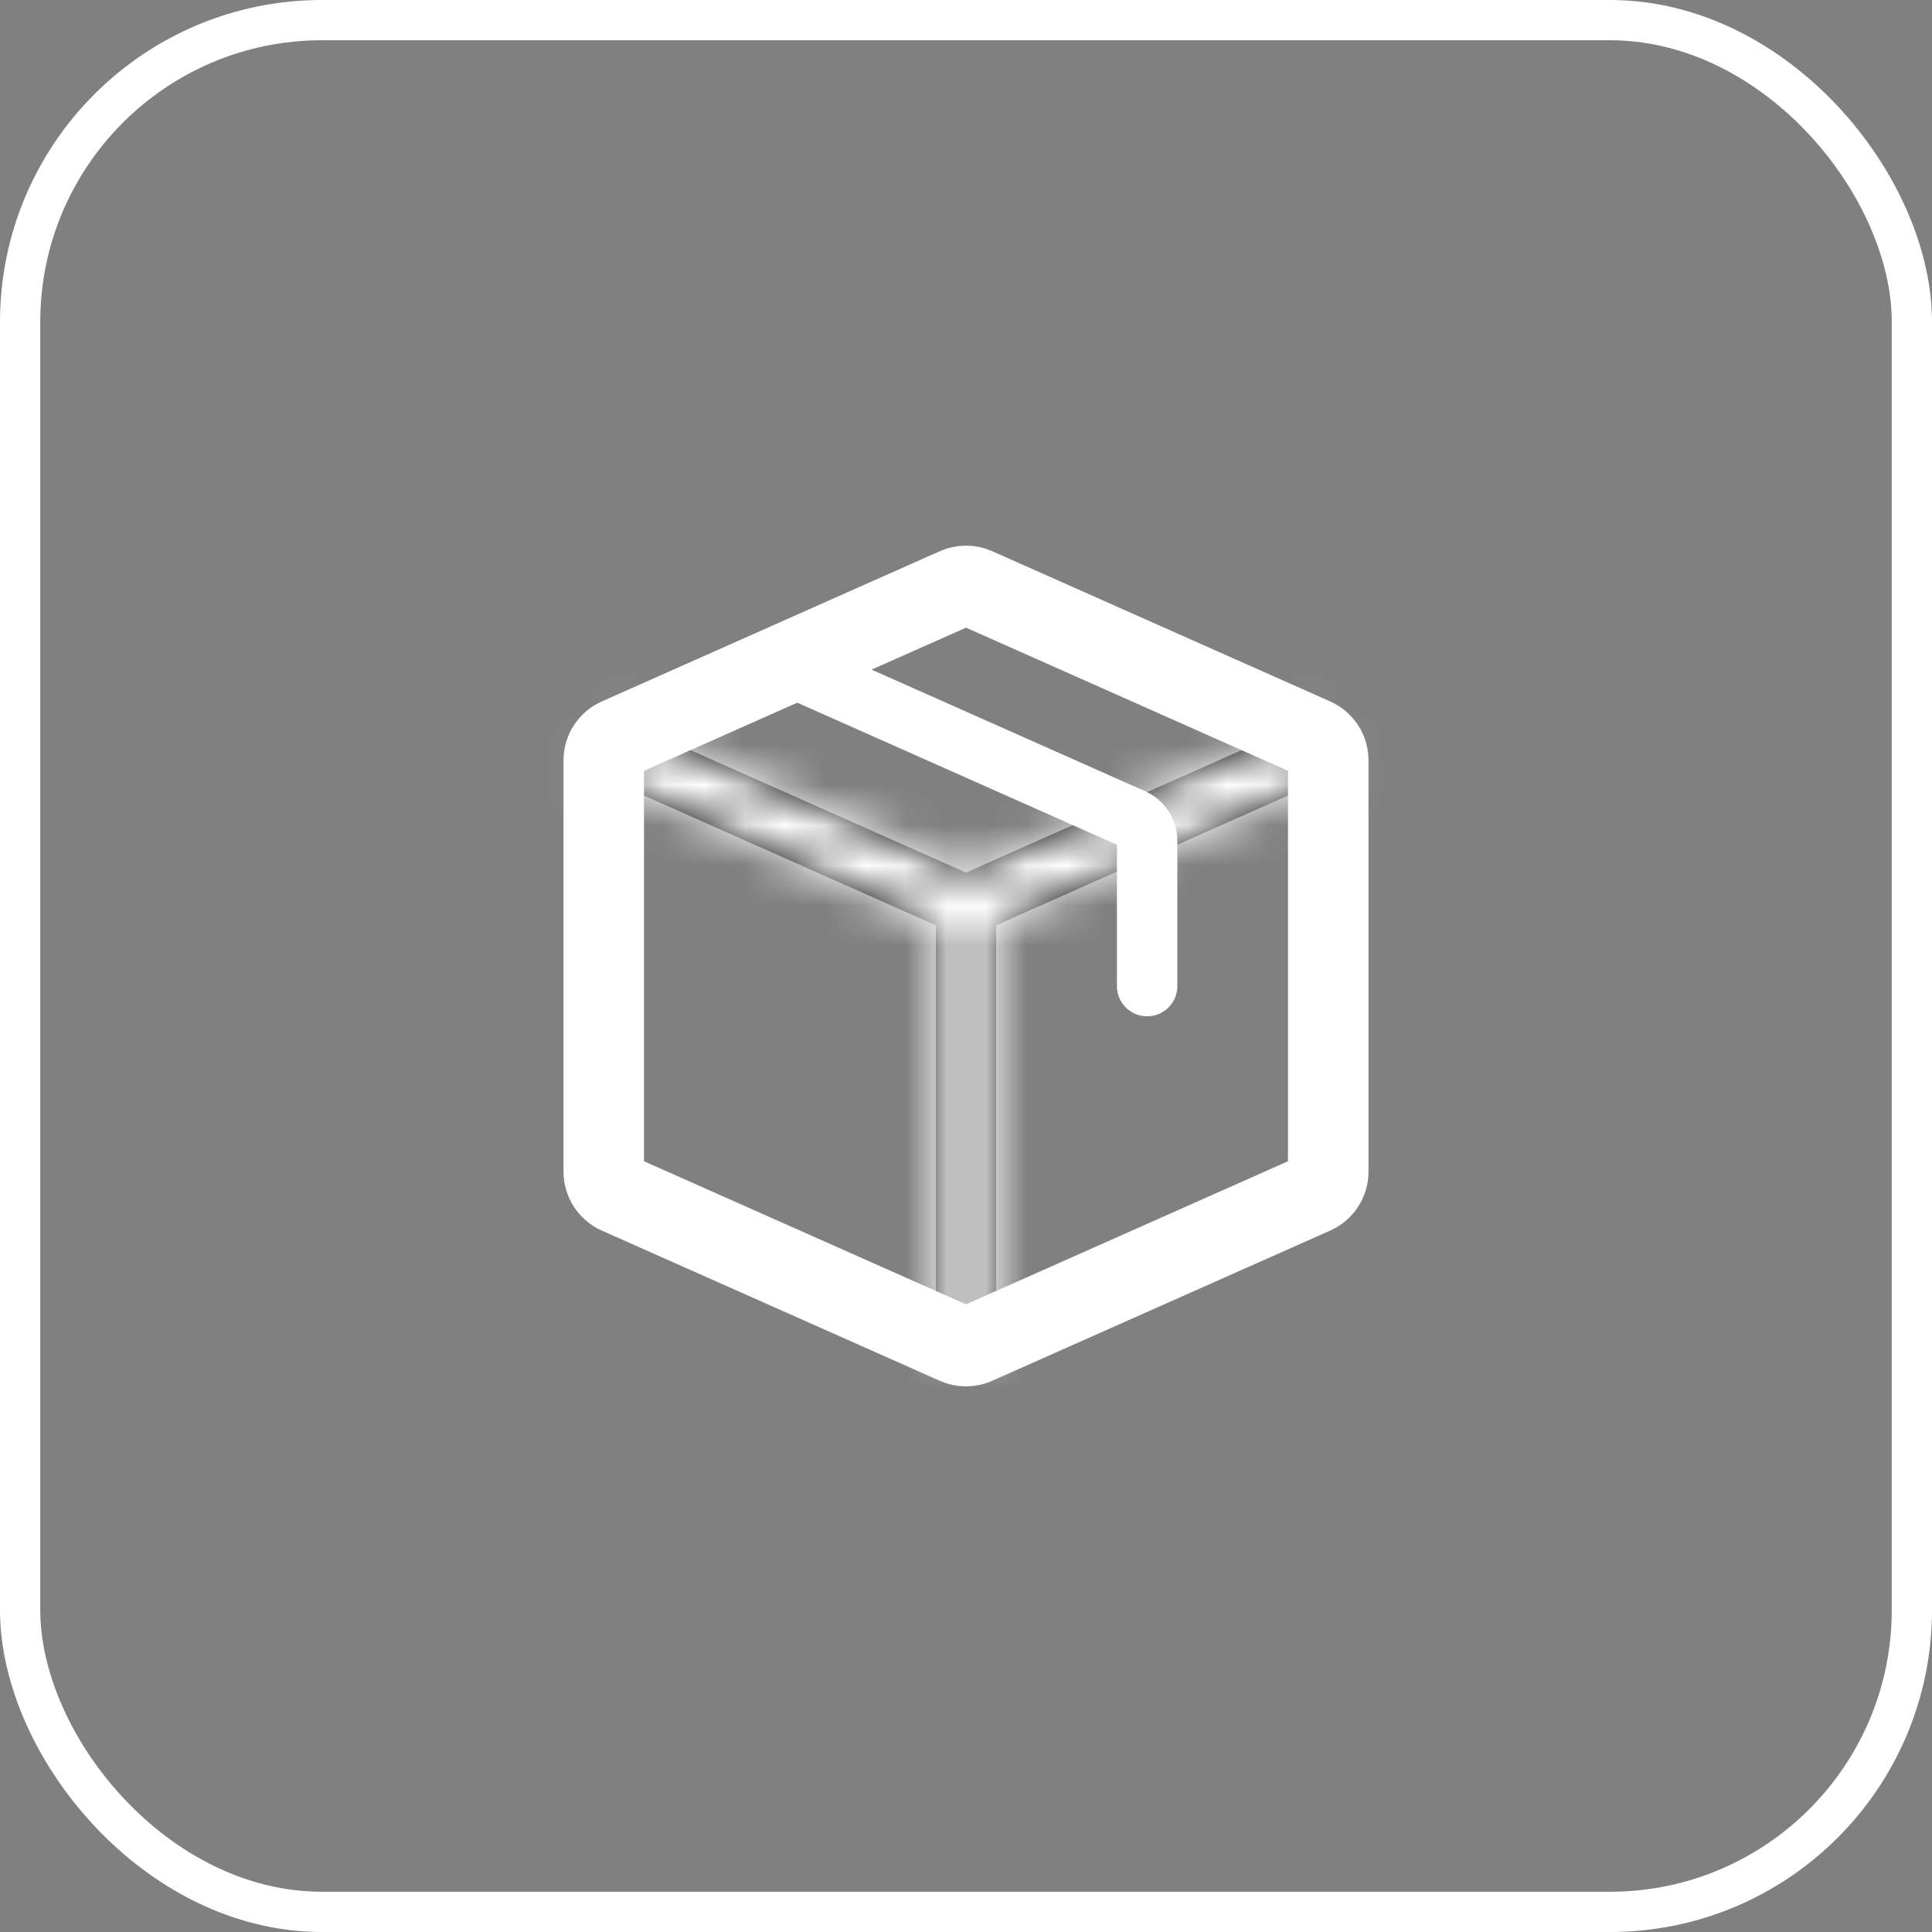 <svg width="48" height="48" viewBox="0 0 48 48" fill="none" xmlns="http://www.w3.org/2000/svg">
<rect x="0" y="0" width="48" height="48" fill="#808080" stroke="none"/>
<g clip-path="url(#clip0_23370_34057)">
<rect x="0.5" y="0.5" width="47" height="47" rx="7.5" stroke="white"/>
<mask id="path-2-inside-1_23370_34057" fill="white">
<path d="M14.695 19.185L23.695 23.186L24.305 21.815L15.305 17.815L14.695 19.185ZM24.75 33.5V22.5H23.25V33.5H24.75ZM24.305 23.186L33.304 19.185L32.695 17.815L23.695 21.815L24.305 23.186Z"/>
</mask>
<path d="M14.695 19.185L23.695 23.186L24.305 21.815L15.305 17.815L14.695 19.185ZM24.75 33.5V22.5H23.25V33.5H24.75ZM24.305 23.186L33.304 19.185L32.695 17.815L23.695 21.815L24.305 23.186Z" fill="black"/>
<path d="M14.695 19.185L12.868 18.373L12.055 20.201L13.883 21.013L14.695 19.185ZM23.695 23.186L22.883 25.013L24.711 25.825L25.523 23.998L23.695 23.186ZM24.305 21.815L26.132 22.627L26.944 20.799L25.117 19.987L24.305 21.815ZM15.305 17.815L16.117 15.987L14.289 15.175L13.477 17.002L15.305 17.815ZM24.75 33.5V35.5H26.75V33.5H24.75ZM24.75 22.5H26.75V20.5H24.75V22.5ZM23.25 22.5V20.5H21.25V22.5H23.25ZM23.25 33.5H21.25V35.5H23.25V33.5ZM24.305 23.186L22.477 23.998L23.289 25.825L25.117 25.013L24.305 23.186ZM33.304 19.185L34.117 21.013L35.944 20.201L35.132 18.373L33.304 19.185ZM32.695 17.815L34.523 17.002L33.711 15.175L31.883 15.987L32.695 17.815ZM23.695 21.815L22.883 19.987L21.055 20.799L21.868 22.627L23.695 21.815ZM13.883 21.013L22.883 25.013L24.508 21.358L15.508 17.358L13.883 21.013ZM25.523 23.998L26.132 22.627L22.477 21.003L21.868 22.373L25.523 23.998ZM25.117 19.987L16.117 15.987L14.492 19.642L23.492 23.642L25.117 19.987ZM13.477 17.002L12.868 18.373L16.523 19.998L17.132 18.627L13.477 17.002ZM26.75 33.5V22.5H22.75V33.5H26.75ZM24.75 20.5H23.25V24.5H24.75V20.5ZM21.25 22.5V33.5H25.25V22.5H21.25ZM23.25 35.5H24.75V31.5H23.25V35.5ZM25.117 25.013L34.117 21.013L32.492 17.358L23.492 21.358L25.117 25.013ZM35.132 18.373L34.523 17.002L30.868 18.627L31.477 19.998L35.132 18.373ZM31.883 15.987L22.883 19.987L24.508 23.642L33.508 19.642L31.883 15.987ZM21.868 22.627L22.477 23.998L26.132 22.373L25.523 21.003L21.868 22.627Z" fill="white" mask="url(#path-2-inside-1_23370_34057)"/>
<path d="M15 29.11V18.89C15 18.653 15.14 18.438 15.356 18.342L23.756 14.608C23.912 14.539 24.088 14.539 24.244 14.608L32.644 18.342C32.86 18.438 33 18.653 33 18.89V29.11C33 29.347 32.86 29.562 32.644 29.659L24.244 33.392C24.088 33.461 23.912 33.461 23.756 33.392L15.356 29.659C15.14 29.562 15 29.347 15 29.11Z" stroke="white" stroke-width="2" stroke-linecap="round" stroke-linejoin="round"/>
<path d="M19.5 16.5L28.144 20.342C28.36 20.438 28.5 20.653 28.5 20.89V24.5" stroke="white" stroke-width="1.5" stroke-linecap="round" stroke-linejoin="round"/>
</g>
<defs>
<clipPath id="clip0_23370_34057">
<rect width="48" height="48" fill="white"/>
</clipPath>
</defs>
</svg>
